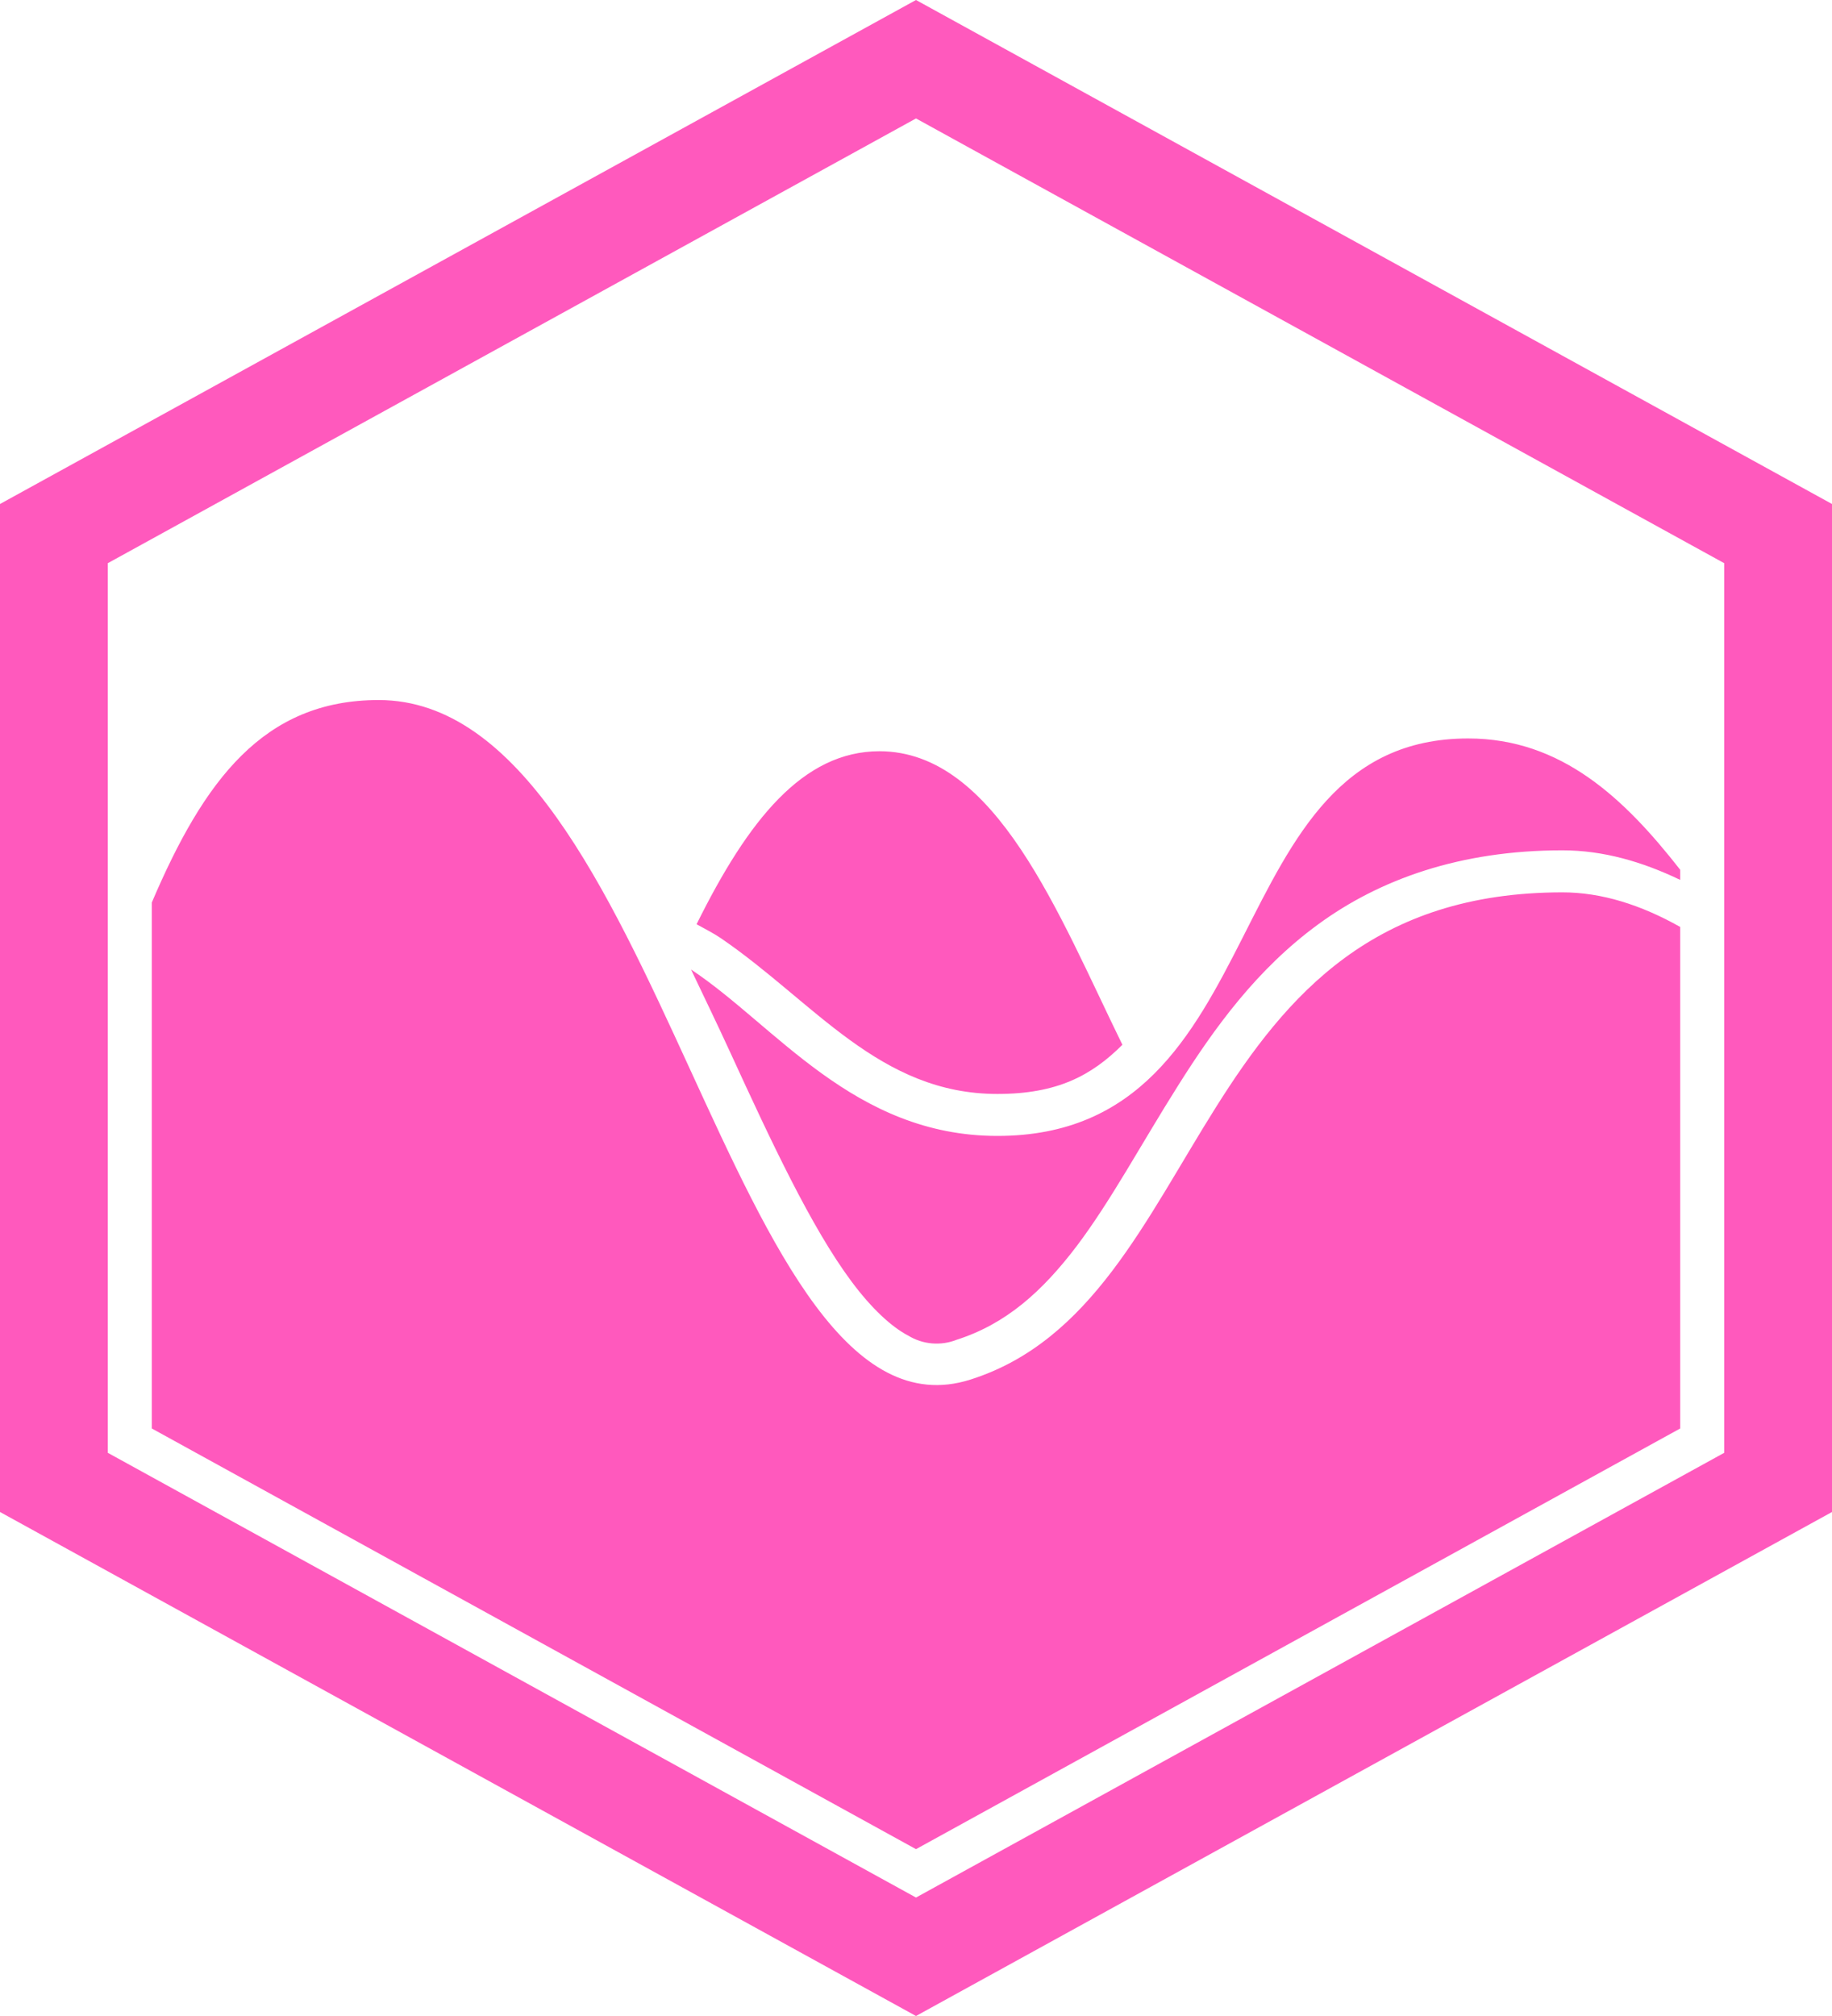 <svg width="30" height="33" viewBox="0 0 30 33" fill="none" xmlns="http://www.w3.org/2000/svg">
<path d="M15 0L0 8.25V24.75L15 33L30 24.75V8.25L15 0ZM15 1.939L28.235 9.219V23.781L15 31.061L1.765 23.781V9.219L15 1.939ZM6.201 11.459C4.316 11.459 3.339 12.774 2.486 14.773V23.383L15 30.269L27.514 23.383V15.173C26.869 14.81 26.224 14.607 25.586 14.607C19.417 14.607 19.857 21.323 15.893 22.582C11.928 23.843 10.827 11.459 6.201 11.459ZM24.042 12.088C19.857 12.088 20.958 18.594 16.333 18.594C13.981 18.594 12.697 16.783 11.316 15.87C11.53 16.319 11.749 16.771 11.954 17.218C12.628 18.686 13.284 20.091 13.944 20.977C14.273 21.42 14.6 21.721 14.873 21.863C14.989 21.934 15.122 21.978 15.26 21.99C15.398 22.002 15.537 21.982 15.665 21.931C16.47 21.674 17.062 21.146 17.628 20.402C18.191 19.658 18.695 18.714 19.293 17.768C19.889 16.822 20.583 15.863 21.587 15.13C22.59 14.396 23.906 13.919 25.584 13.919C26.255 13.919 26.895 14.106 27.514 14.403V14.237C26.6 13.069 25.569 12.088 24.042 12.088ZM14.403 12.297C13.15 12.297 12.251 13.424 11.407 15.129C11.543 15.205 11.684 15.275 11.807 15.359C13.336 16.405 14.401 17.907 16.333 17.907C17.312 17.907 17.873 17.607 18.38 17.102C17.338 14.976 16.313 12.301 14.403 12.297Z" fill="#FF59BD"/>
</svg>
